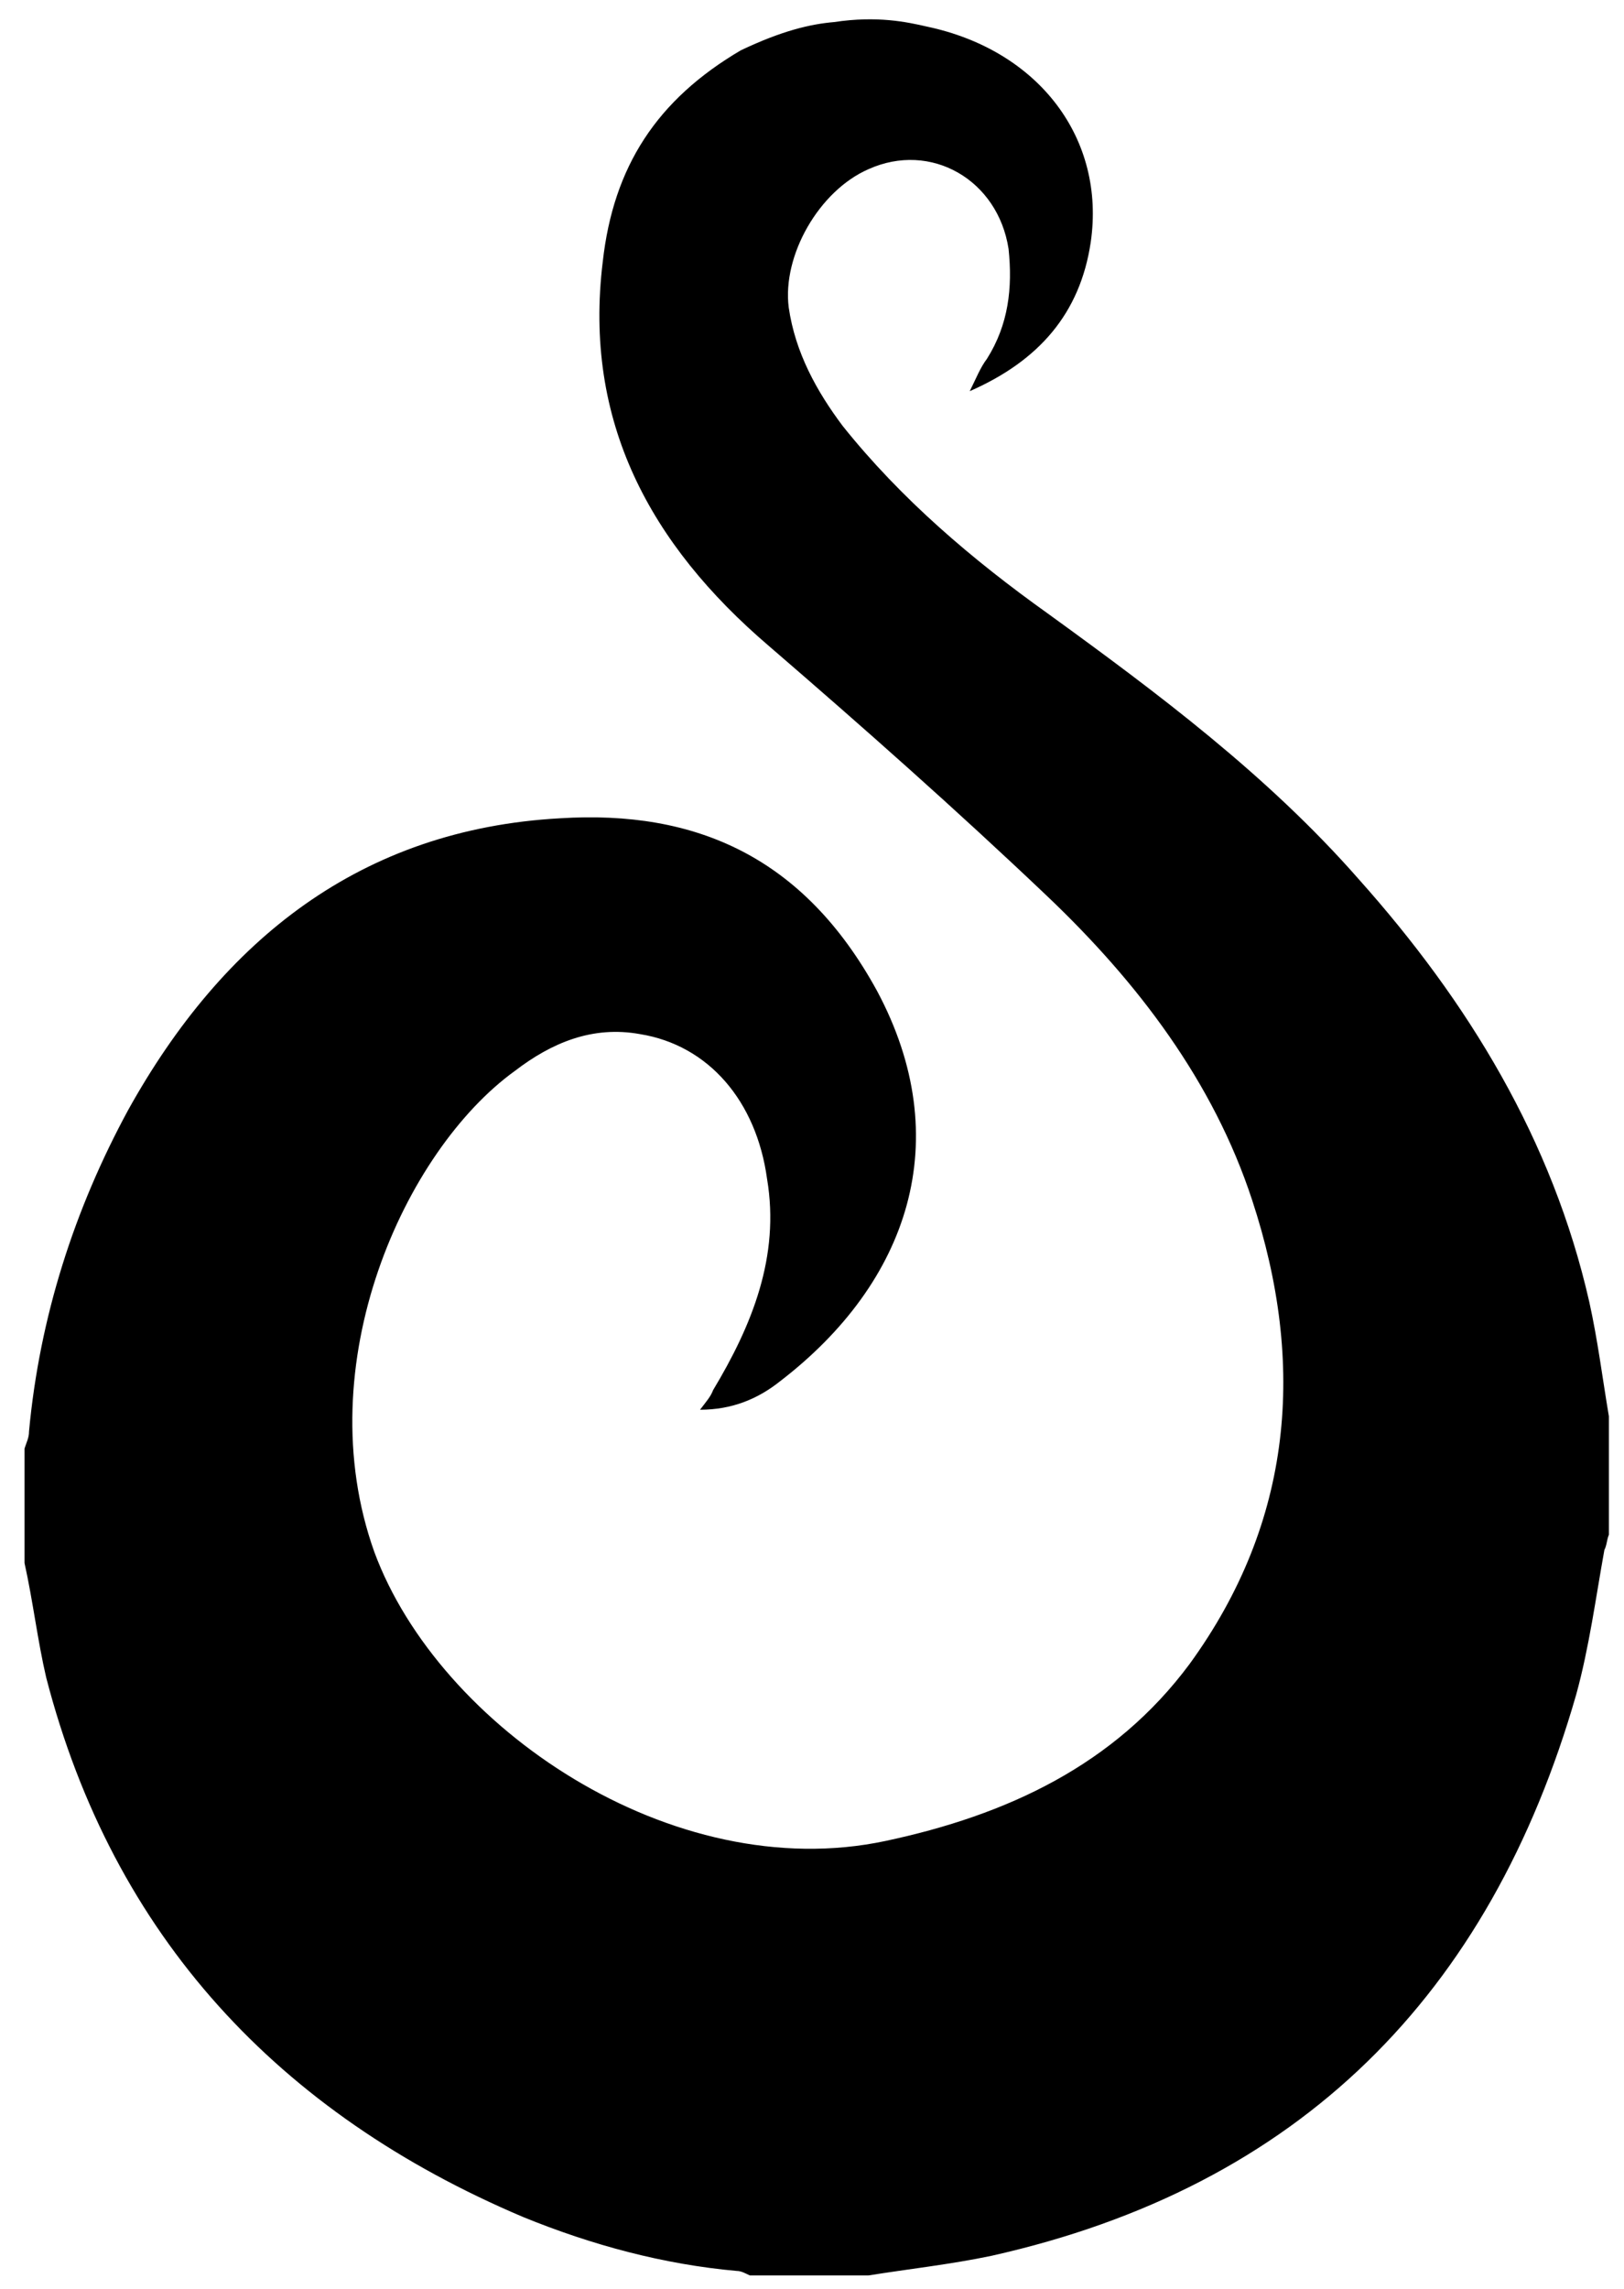 <?xml version="1.0" encoding="utf-8"?>
<!-- Generator: Adobe Illustrator 19.0.0, SVG Export Plug-In . SVG Version: 6.00 Build 0)  -->
<svg version="1.1" id="Layer_1" xmlns="http://www.w3.org/2000/svg" xmlns:xlink="http://www.w3.org/1999/xlink" x="0px" y="0px"
	 viewBox="0 0 397.4 560" style="enable-background:new 0 0 397.4 560;" xml:space="preserve">
<g id="XMLID_19_">
	<path id="XMLID_20_" d="M204.1,5.4c10.6-1.6,17.9,0,22.7,1.1c27.5,5.8,43.8,27.5,40.1,52.8c-2.6,17.4-12.7,29-29.6,36.4
		c1.6-3.2,2.6-5.8,4.2-7.9c5.3-8.4,6.3-17.4,5.3-26.9c-2.6-16.9-19-26.4-34.3-19.5c-12.1,5.3-21.1,21.1-19.5,33.8
		c1.6,11.1,6.9,20.6,13.2,29c14.3,17.9,31.7,32.7,50.2,45.9c26.9,19.5,53.8,39.6,76,64.9c26.9,30.1,47.5,63.9,56.5,103.5
		c2.1,9.5,3.2,18.5,4.8,28c0,9.5,0,19.5,0,29c-0.5,1.1-0.5,2.6-1.1,3.7c-2.1,11.6-3.7,23.8-6.9,35.4
		c-21.1,73.4-67.6,120.4-143.1,137.3c-10,2.1-20.1,3.2-30.1,4.8c-9.5,0-19.5,0-29,0c-1.1-0.5-2.1-1.1-3.2-1.1
		c-17.9-1.6-35.4-6.3-52.3-13.2c-59.7-25.3-100.3-68.6-116.7-132c-2.1-9-3.2-18.5-5.3-28c0-9.5,0-19,0-28c0.5-1.6,1.1-2.6,1.1-4.2
		c2.6-28,11.1-54.4,24.3-78.7c23.2-41.7,57-68.6,105.6-71.3c33.3-2.1,59.7,9.5,77.6,42.2c19.5,36.4,7.9,71.3-23.8,95.6
		c-5.3,4.2-11.6,6.9-19.5,6.9c1.6-2.1,2.6-3.2,3.2-4.8c9.5-15.8,16.4-32.7,13.2-51.7c-2.6-19-14.3-32.7-31.1-35.4
		c-11.6-2.1-21.6,2.1-30.6,9C99,281.5,75.2,333.8,91.6,379.7c15.8,42.8,72.9,81.8,125.1,70.7c29.6-6.3,56-18.5,74.4-43.3
		c25.3-34.8,28.5-73.4,15.3-113.5c-9.5-29-28-53.3-50.2-74.4c-22.2-21.1-44.9-41.2-68.1-61.2c-29-24.8-45.4-54.9-40.6-94
		c2.6-23.2,13.2-39.6,33.8-51.7C191.4,7.5,198.3,5.9,204.1,5.4z"/>
</g>
</svg>
